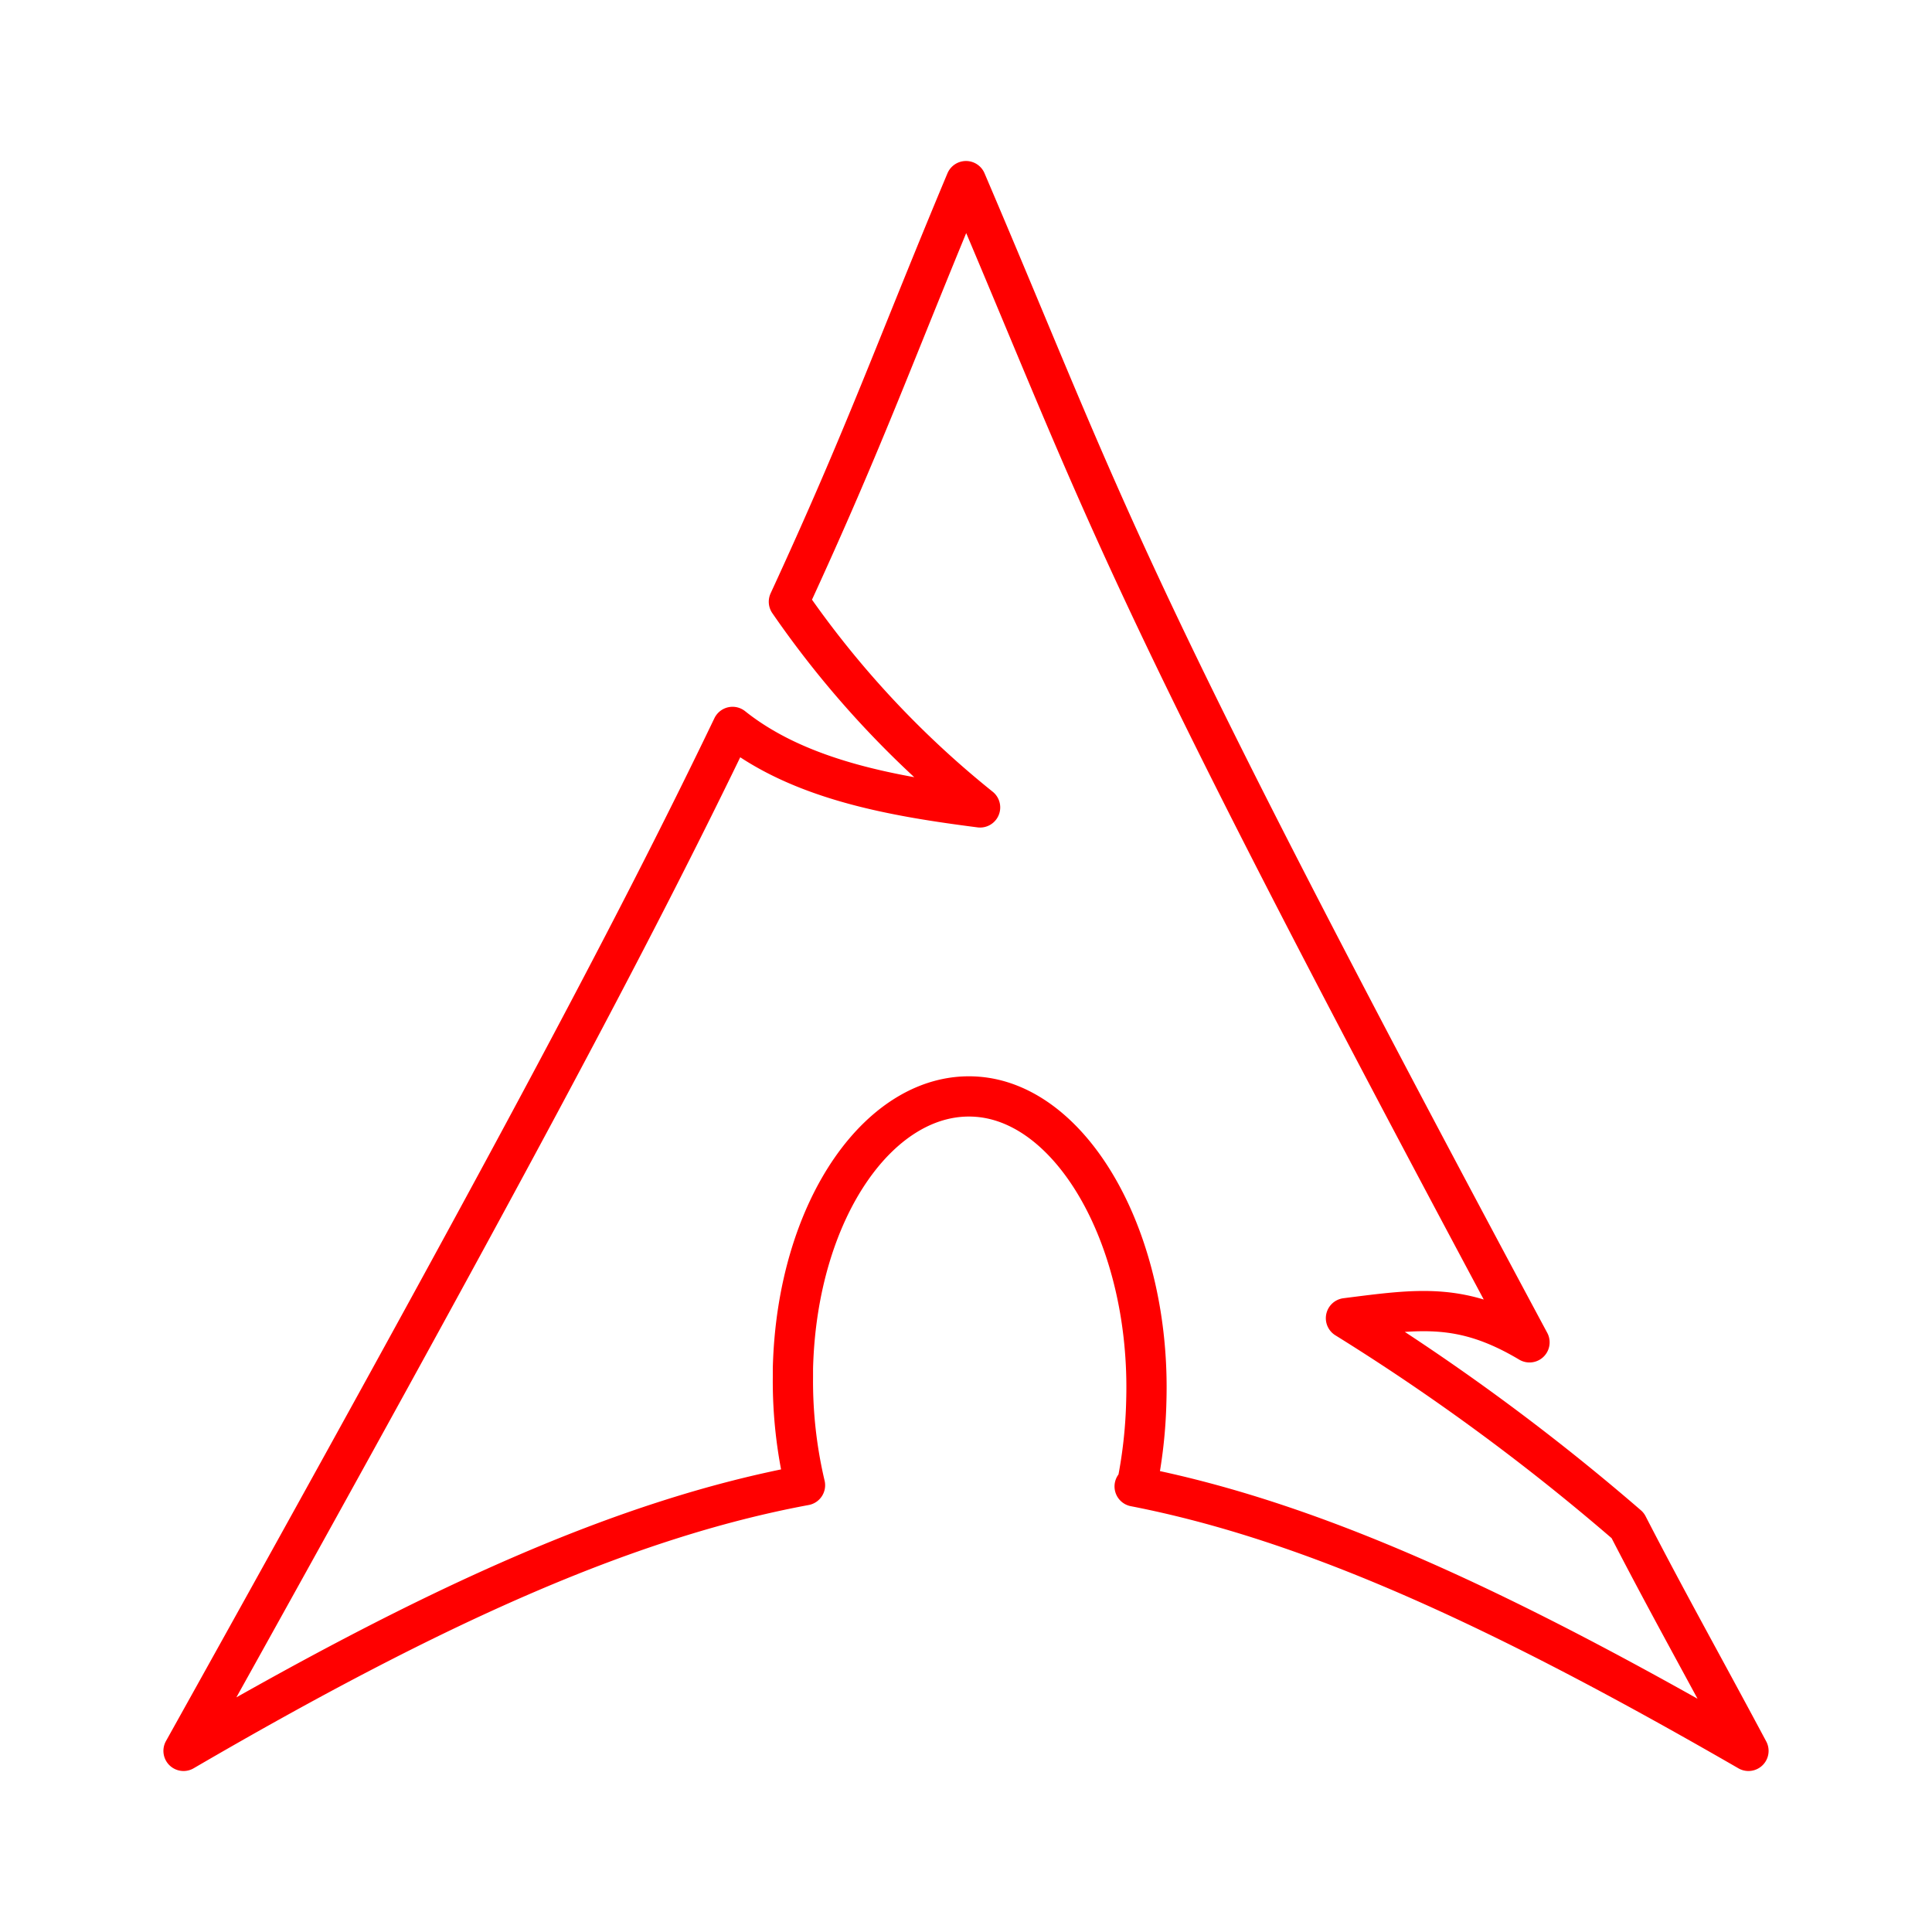 <svg id="Layer_2" data-name="Layer 2" xmlns="http://www.w3.org/2000/svg" viewBox="0 0 48 48"><defs><style>.cls-1{fill:none;stroke:#ff0000;stroke-linecap:round;stroke-linejoin:round;fill-rule:evenodd;}</style></defs><path class="cls-1" d="M28.24,36.93a11.89,11.89,0,0,0,.24-2.14c.11-3.95-1.8-7.34-4.18-7.54S19.8,30,19.7,34v.21A11.27,11.27,0,0,0,20,36.9c-4.47.83-9.26,3-15.44,6.6,7.87-14.12,11.16-20.28,13.64-25.44,1.68,1.34,4.06,1.73,6.15,2a24,24,0,0,1-4.75-5.11C21.53,10.77,22.25,8.68,24,4.5c3.57,8.36,3.6,9.45,14,28.85-1.68-1-2.74-.83-4.56-.6a55.28,55.28,0,0,1,7,5.15c1,1.94,1.82,3.39,3,5.6-6.1-3.52-10.83-5.71-15.25-6.57Z"/></svg>